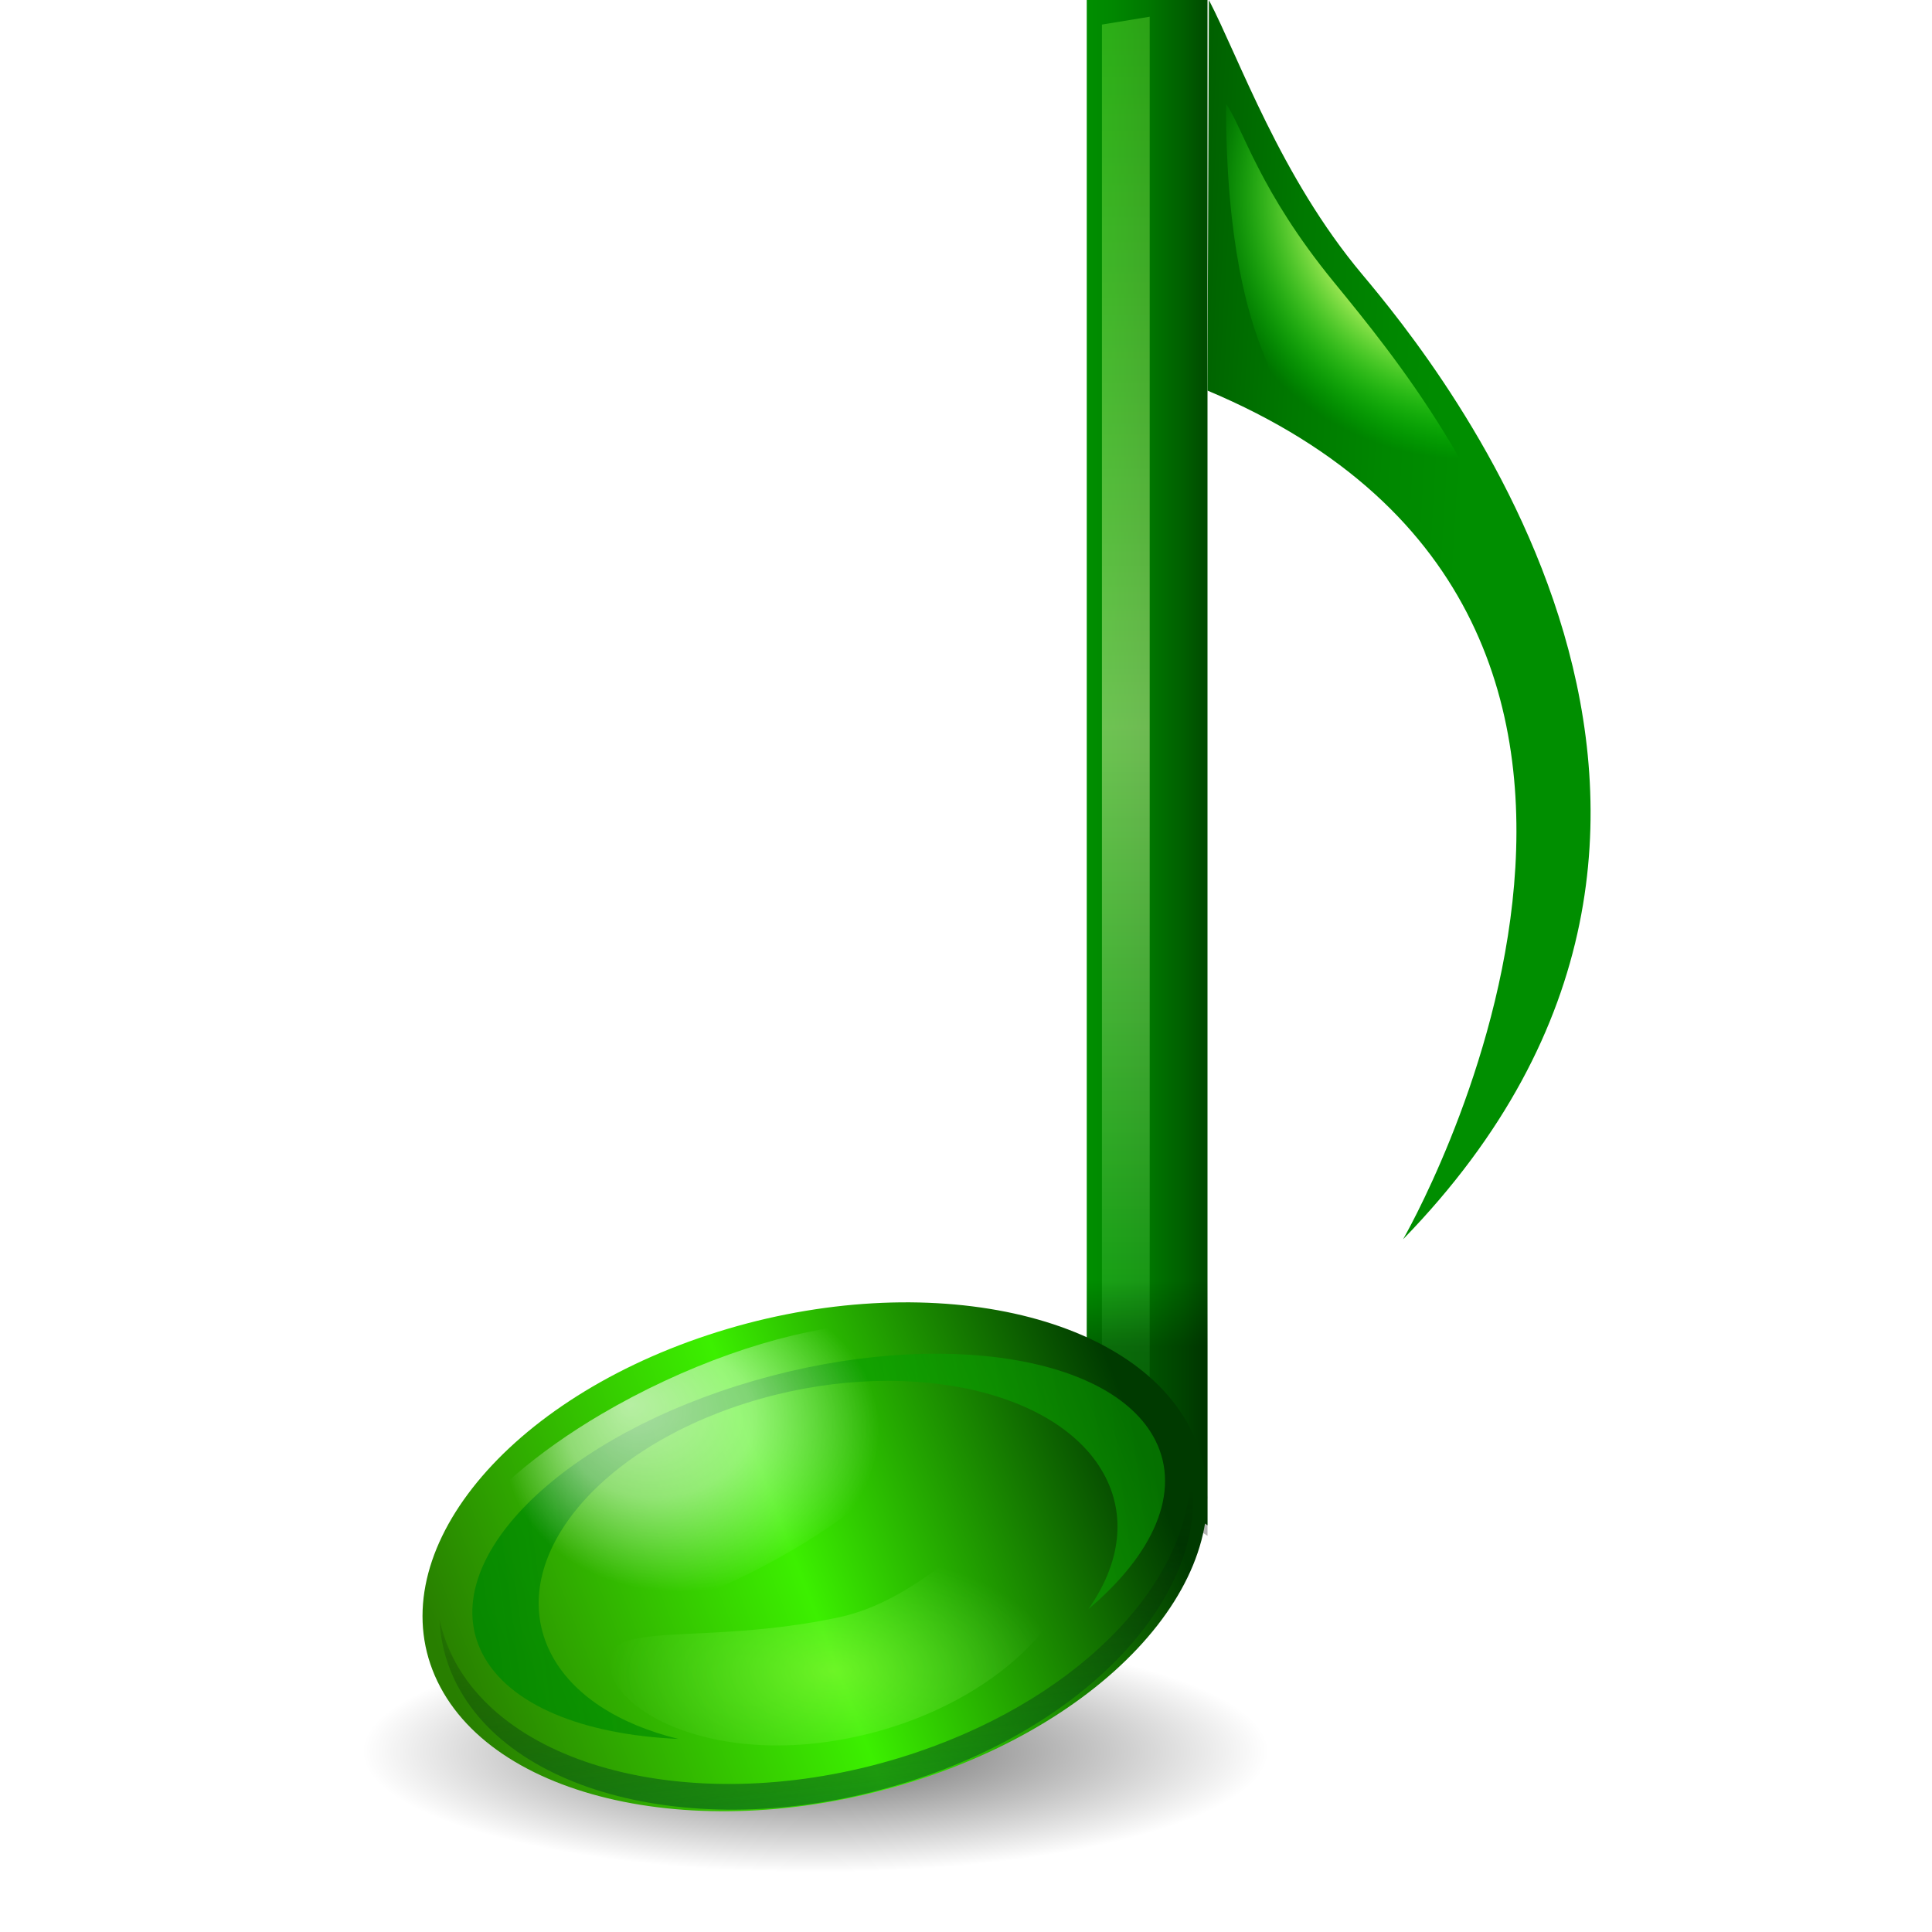<?xml version="1.0" encoding="UTF-8" standalone="no"?>
<!-- Created with Inkscape (http://www.inkscape.org/) -->
<svg
   xmlns:dc="http://purl.org/dc/elements/1.1/"
   xmlns:cc="http://web.resource.org/cc/"
   xmlns:rdf="http://www.w3.org/1999/02/22-rdf-syntax-ns#"
   xmlns:svg="http://www.w3.org/2000/svg"
   xmlns="http://www.w3.org/2000/svg"
   xmlns:xlink="http://www.w3.org/1999/xlink"
   xmlns:sodipodi="http://sodipodi.sourceforge.net/DTD/sodipodi-0.dtd"
   xmlns:inkscape="http://www.inkscape.org/namespaces/inkscape"
   width="128"
   height="128"
   id="svg2303"
   sodipodi:version="0.32"
   inkscape:version="0.45+devel"
   version="1.0"
   sodipodi:docname="knotify.svg"
   inkscape:output_extension="org.inkscape.output.svg.inkscape">
  <defs
     id="defs2305">
    <filter
       inkscape:collect="always"
       id="filter6448">
      <feGaussianBlur
         inkscape:collect="always"
         stdDeviation="0.37"
         id="feGaussianBlur6450" />
    </filter>
    <radialGradient
       gradientUnits="userSpaceOnUse"
       id="radialGradient5658"
       r="26.416"
       cy="18.09"
       cx="54.212">
      <stop
         id="stop5660"
         offset="0.331"
         style="stop-color:#f0ff80;stop-opacity:1" />
      <stop
         id="stop5662"
         offset="0.674"
         style="stop-color:#00ff00;stop-opacity:0;" />
    </radialGradient>
    <linearGradient
       y2="49"
       x2="48.117"
       y1="49"
       x1="40.117"
       gradientUnits="userSpaceOnUse"
       id="linearGradient6045">
      <stop
         id="stop6047"
         style="stop-color:#008e00;stop-opacity:1;"
         offset="0" />
      <stop
         id="stop6049"
         style="stop-color:#008700"
         offset="0.229" />
      <stop
         id="stop6051"
         style="stop-color:#007800"
         offset="0.513" />
      <stop
         id="stop6053"
         style="stop-color:#005F00"
         offset="0.823" />
      <stop
         id="stop6055"
         style="stop-color:#004D00"
         offset="1" />
    </linearGradient>
    <filter
       inkscape:collect="always"
       id="filter3619">
      <feGaussianBlur
         inkscape:collect="always"
         stdDeviation="0.699"
         id="feGaussianBlur3621" />
    </filter>
    <linearGradient
       y2="19.95"
       x2="52.913"
       y1="8.616"
       x1="62.246"
       gradientUnits="userSpaceOnUse"
       id="linearGradient5332">
      <stop
         id="stop5334"
         style="stop-color:#000000;stop-opacity:0;"
         offset="0" />
      <stop
         id="stop5336"
         style="stop-color:#07631a;stop-opacity:1;"
         offset="1" />
    </linearGradient>
    <filter
       inkscape:collect="always"
       x="-0.073"
       width="1.147"
       y="-0.139"
       height="1.278"
       id="filter2844">
      <feGaussianBlur
         inkscape:collect="always"
         stdDeviation="0.732"
         id="feGaussianBlur2846" />
    </filter>
    <linearGradient
       id="linearGradient2848">
      <stop
         style="stop-color:#c3ff6a;stop-opacity:1;"
         offset="0"
         id="stop2850" />
      <stop
         style="stop-color:#a6ff88;stop-opacity:0;"
         offset="1"
         id="stop2852" />
    </linearGradient>
    <filter
       inkscape:collect="always"
       id="filter5558">
      <feGaussianBlur
         inkscape:collect="always"
         stdDeviation="0.61"
         id="feGaussianBlur5560" />
    </filter>
    <radialGradient
       gradientUnits="userSpaceOnUse"
       fy="88.667"
       fx="17.117"
       r="14"
       cy="94"
       cx="19.784"
       id="radialGradient4531">
      <stop
         id="stop4533"
         style="stop-color:#ffffff;stop-opacity:1;"
         offset="0" />
      <stop
         offset="0.5"
         style="stop-color:#ffffff;stop-opacity:0.709;"
         id="stop4537" />
      <stop
         id="stop4535"
         style="stop-color:#ffffff;stop-opacity:0;"
         offset="1" />
    </radialGradient>
    <filter
       inkscape:collect="always"
       x="-0.123"
       width="1.245"
       y="-0.178"
       height="1.355"
       id="filter6116">
      <feGaussianBlur
         inkscape:collect="always"
         stdDeviation="2.037"
         id="feGaussianBlur6118" />
    </filter>
    <linearGradient
       id="linearGradient4540">
      <stop
         style="stop-color:#008800;stop-opacity:1;"
         offset="0"
         id="stop4542" />
      <stop
         style="stop-color:#0aa800;stop-opacity:0.608;"
         offset="1"
         id="stop4544" />
    </linearGradient>
    <radialGradient
       id="10"
       cx="23.784"
       cy="100"
       r="25.195"
       gradientUnits="userSpaceOnUse"
       style="fill-opacity:1.0;fill:url(#linearGradient6728)">
      <stop
         offset="0"
         style="stop-color:#287f00;stop-opacity:1;"
         id="stop35" />
      <stop
         id="stop9094"
         style="stop-color:#3cf000;stop-opacity:1;"
         offset="0.5" />
      <stop
         offset="1"
         style="stop-color:#003a00;stop-opacity:1;"
         id="stop6199" />
    </radialGradient>
    <linearGradient
       y2="19.95"
       x2="52.913"
       y1="8.616"
       x1="62.246"
       gradientUnits="userSpaceOnUse"
       id="linearGradient5206">
      <stop
         id="stop5208"
         style="stop-color:#000000;stop-opacity:1;"
         offset="0" />
      <stop
         id="stop5210"
         style="stop-color:#000000;stop-opacity:0;"
         offset="1" />
    </linearGradient>
    <filter
       inkscape:collect="always"
       x="-0.559"
       width="2.118"
       y="-0.012"
       height="1.025"
       id="filter5551">
      <feGaussianBlur
         inkscape:collect="always"
         stdDeviation="0.466"
         id="feGaussianBlur5553" />
    </filter>
    <linearGradient
       id="linearGradient4390">
      <stop
         style="stop-color:#00a208;stop-opacity:1;"
         offset="0"
         id="stop4392" />
      <stop
         id="stop4398"
         offset="0.5"
         style="stop-color:#dfffa8;stop-opacity:1;" />
      <stop
         style="stop-color:#8aff47;stop-opacity:0.633;"
         offset="1"
         id="stop4394" />
    </linearGradient>
    <linearGradient
       y2="49"
       x2="48.117"
       y1="49"
       x1="40.117"
       gradientUnits="userSpaceOnUse"
       id="linearGradient4629">
      <stop
         id="stop4631"
         style="stop-color:#008e00;stop-opacity:1;"
         offset="0" />
      <stop
         id="stop4633"
         style="stop-color:#008700"
         offset="0.229" />
      <stop
         id="stop4635"
         style="stop-color:#007800"
         offset="0.513" />
      <stop
         id="stop4637"
         style="stop-color:#005F00"
         offset="0.823" />
      <stop
         id="stop4639"
         style="stop-color:#004D00"
         offset="1" />
    </linearGradient>
    <linearGradient
       id="linearGradient5022">
      <stop
         style="stop-color:#000000;stop-opacity:1"
         offset="0"
         id="stop5024" />
      <stop
         style="stop-color:#000000;stop-opacity:0"
         offset="1"
         id="stop5026" />
    </linearGradient>
    <radialGradient
       inkscape:collect="always"
       xlink:href="#linearGradient5022"
       id="radialGradient2401"
       gradientUnits="userSpaceOnUse"
       gradientTransform="matrix(1,0,0,0.267,0,81.512)"
       cx="45.432"
       cy="111.206"
       fx="45.432"
       fy="111.206"
       r="33.764" />
    <linearGradient
       inkscape:collect="always"
       xlink:href="#linearGradient4629"
       id="linearGradient2403"
       gradientUnits="userSpaceOnUse"
       gradientTransform="matrix(0.485,0,0,0.631,50.527,24)"
       x1="40.117"
       y1="49"
       x2="48.117"
       y2="49" />
    <linearGradient
       inkscape:collect="always"
       xlink:href="#linearGradient4390"
       id="linearGradient2405"
       gradientUnits="userSpaceOnUse"
       x1="44.143"
       y1="3.493"
       x2="44.143"
       y2="94.157" />
    <linearGradient
       inkscape:collect="always"
       xlink:href="#linearGradient5206"
       id="linearGradient2407"
       gradientUnits="userSpaceOnUse"
       gradientTransform="matrix(0.5,0,0,0.599,49.919,27.614)"
       x1="44.117"
       y1="88.249"
       x2="44.117"
       y2="83.653" />
    <linearGradient
       inkscape:collect="always"
       xlink:href="#10"
       id="linearGradient2409"
       gradientUnits="userSpaceOnUse"
       gradientTransform="matrix(0.672,-8.0835909e-2,6.6848606e-2,0.539,35.028,36.813)"
       x1="0.117"
       y1="101"
       x2="43.927"
       y2="92.5" />
    <linearGradient
       inkscape:collect="always"
       xlink:href="#linearGradient4540"
       id="linearGradient2411"
       gradientUnits="userSpaceOnUse"
       x1="3.989"
       y1="100.013"
       x2="43.874"
       y2="100.013" />
    <radialGradient
       inkscape:collect="always"
       xlink:href="#radialGradient4531"
       id="radialGradient2413"
       gradientUnits="userSpaceOnUse"
       gradientTransform="matrix(0.686,-0.279,0.261,0.683,-6.7420546e-2,33.863)"
       cx="22.502"
       cy="91.357"
       fx="19.835"
       fy="86.024"
       r="14" />
    <radialGradient
       inkscape:collect="always"
       xlink:href="#linearGradient2848"
       id="radialGradient2415"
       gradientUnits="userSpaceOnUse"
       gradientTransform="matrix(1,-2.6486575e-2,1.3961697e-2,0.527,18.168,52.583)"
       cx="27.127"
       cy="113.894"
       fx="27.127"
       fy="113.894"
       r="11.99" />
    <linearGradient
       inkscape:collect="always"
       xlink:href="#linearGradient5332"
       id="linearGradient2417"
       gradientUnits="userSpaceOnUse"
       gradientTransform="matrix(1,0,0,-1,39.758,128)"
       x1="22.025"
       y1="29.212"
       x2="21.786"
       y2="7.973" />
    <linearGradient
       inkscape:collect="always"
       xlink:href="#linearGradient6045"
       id="linearGradient2419"
       gradientUnits="userSpaceOnUse"
       gradientTransform="matrix(0.674,0,0,0.688,48.374,19.074)"
       x1="54.103"
       y1="32.58"
       x2="32.584"
       y2="31.296" />
    <radialGradient
       inkscape:collect="always"
       xlink:href="#radialGradient5658"
       id="radialGradient2421"
       gradientUnits="userSpaceOnUse"
       gradientTransform="matrix(0.624,0,0,0.624,51.01,20.88)"
       cx="54.212"
       cy="18.09"
       r="26.416" />
    <linearGradient
       inkscape:collect="always"
       xlink:href="#linearGradient6045"
       id="linearGradient2425"
       gradientUnits="userSpaceOnUse"
       gradientTransform="matrix(0.725,0,0,0.741,44.952,9.657)"
       x1="54.103"
       y1="32.58"
       x2="32.584"
       y2="31.296" />
    <linearGradient
       inkscape:collect="always"
       xlink:href="#10"
       id="linearGradient2432"
       gradientUnits="userSpaceOnUse"
       gradientTransform="matrix(0.723,-8.7054058e-2,7.1990808e-2,0.581,30.579,28.76)"
       x1="0.117"
       y1="101"
       x2="43.927"
       y2="92.5" />
    <linearGradient
       inkscape:collect="always"
       xlink:href="#linearGradient5206"
       id="linearGradient2435"
       gradientUnits="userSpaceOnUse"
       gradientTransform="matrix(0.538,0,0,0.645,46.615,18.854)"
       x1="44.117"
       y1="88.249"
       x2="44.117"
       y2="83.653" />
    <linearGradient
       inkscape:collect="always"
       xlink:href="#linearGradient4629"
       id="linearGradient2439"
       gradientUnits="userSpaceOnUse"
       gradientTransform="matrix(0.522,0,0,0.68,47.27,14.962)"
       x1="40.117"
       y1="49"
       x2="48.117"
       y2="49" />
    <radialGradient
       inkscape:collect="always"
       xlink:href="#linearGradient5022"
       id="radialGradient2442"
       gradientUnits="userSpaceOnUse"
       gradientTransform="matrix(1,0,0,0.267,0,81.512)"
       cx="45.432"
       cy="111.206"
       fx="45.432"
       fy="111.206"
       r="33.764" />
    <linearGradient
       inkscape:collect="always"
       xlink:href="#linearGradient4629"
       id="linearGradient2456"
       gradientUnits="userSpaceOnUse"
       gradientTransform="matrix(0.522,0,0,0.68,47.27,14.962)"
       x1="40.117"
       y1="49"
       x2="48.117"
       y2="49" />
    <linearGradient
       inkscape:collect="always"
       xlink:href="#linearGradient4390"
       id="linearGradient2458"
       gradientUnits="userSpaceOnUse"
       x1="44.143"
       y1="3.493"
       x2="44.143"
       y2="94.157" />
    <linearGradient
       inkscape:collect="always"
       xlink:href="#linearGradient5206"
       id="linearGradient2460"
       gradientUnits="userSpaceOnUse"
       gradientTransform="matrix(0.538,0,0,0.645,46.615,18.854)"
       x1="44.117"
       y1="88.249"
       x2="44.117"
       y2="83.653" />
    <linearGradient
       inkscape:collect="always"
       xlink:href="#10"
       id="linearGradient2462"
       gradientUnits="userSpaceOnUse"
       gradientTransform="matrix(0.723,-8.7054058e-2,7.1990808e-2,0.581,30.579,28.76)"
       x1="0.117"
       y1="101"
       x2="43.927"
       y2="92.5" />
    <linearGradient
       inkscape:collect="always"
       xlink:href="#linearGradient4540"
       id="linearGradient2464"
       gradientUnits="userSpaceOnUse"
       x1="3.989"
       y1="100.013"
       x2="43.874"
       y2="100.013" />
    <radialGradient
       inkscape:collect="always"
       xlink:href="#radialGradient4531"
       id="radialGradient2466"
       gradientUnits="userSpaceOnUse"
       gradientTransform="matrix(0.686,-0.279,0.261,0.683,-6.7420546e-2,33.863)"
       cx="22.502"
       cy="91.357"
       fx="19.835"
       fy="86.024"
       r="14" />
    <radialGradient
       inkscape:collect="always"
       xlink:href="#linearGradient2848"
       id="radialGradient2468"
       gradientUnits="userSpaceOnUse"
       gradientTransform="matrix(1,-2.6486575e-2,1.3961697e-2,0.527,18.168,52.583)"
       cx="27.127"
       cy="113.894"
       fx="27.127"
       fy="113.894"
       r="11.99" />
    <linearGradient
       inkscape:collect="always"
       xlink:href="#linearGradient5332"
       id="linearGradient2470"
       gradientUnits="userSpaceOnUse"
       gradientTransform="matrix(1,0,0,-1,39.758,128)"
       x1="22.025"
       y1="29.212"
       x2="21.786"
       y2="7.973" />
    <linearGradient
       inkscape:collect="always"
       xlink:href="#linearGradient6045"
       id="linearGradient2472"
       gradientUnits="userSpaceOnUse"
       gradientTransform="matrix(0.725,0,0,0.741,44.952,9.657)"
       x1="54.103"
       y1="32.58"
       x2="32.584"
       y2="31.296" />
    <radialGradient
       inkscape:collect="always"
       xlink:href="#radialGradient5658"
       id="radialGradient2474"
       gradientUnits="userSpaceOnUse"
       gradientTransform="matrix(0.624,0,0,0.624,51.01,20.88)"
       cx="54.212"
       cy="18.09"
       r="26.416" />
    <linearGradient
       inkscape:collect="always"
       xlink:href="#linearGradient6045"
       id="linearGradient2478"
       gradientUnits="userSpaceOnUse"
       gradientTransform="matrix(1.066,0,0,1.086,38.189,-7.779)"
       x1="54.103"
       y1="32.58"
       x2="32.584"
       y2="31.296" />
    <linearGradient
       inkscape:collect="always"
       xlink:href="#10"
       id="linearGradient2485"
       gradientUnits="userSpaceOnUse"
       gradientTransform="matrix(1.062,-0.128,0.106,0.851,17.077,20.23)"
       x1="0.117"
       y1="101"
       x2="43.927"
       y2="92.5" />
    <linearGradient
       inkscape:collect="always"
       xlink:href="#linearGradient5206"
       id="linearGradient2488"
       gradientUnits="userSpaceOnUse"
       gradientTransform="matrix(1,0,0,0.946,31.883,5.706)"
       x1="44.117"
       y1="88.249"
       x2="44.117"
       y2="83.653" />
    <linearGradient
       inkscape:collect="always"
       xlink:href="#linearGradient4629"
       id="linearGradient2492"
       gradientUnits="userSpaceOnUse"
       gradientTransform="matrix(0.97,0,0,0.997,33.099,1.8050329e-6)"
       x1="40.117"
       y1="49"
       x2="48.117"
       y2="49" />
    <linearGradient
       inkscape:collect="always"
       xlink:href="#linearGradient6045"
       id="linearGradient2498"
       gradientUnits="userSpaceOnUse"
       gradientTransform="matrix(1.066,0,0,1.086,38.189,-7.779)"
       x1="54.103"
       y1="32.58"
       x2="32.584"
       y2="31.296" />
    <radialGradient
       inkscape:collect="always"
       xlink:href="#radialGradient5658"
       id="radialGradient2500"
       gradientUnits="userSpaceOnUse"
       gradientTransform="matrix(0.624,0,0,0.624,51.01,20.88)"
       cx="54.212"
       cy="18.09"
       r="26.416" />
    <linearGradient
       inkscape:collect="always"
       xlink:href="#10"
       id="linearGradient2530"
       gradientUnits="userSpaceOnUse"
       gradientTransform="matrix(1.062,-0.128,0.106,0.851,17.077,20.23)"
       x1="0.117"
       y1="101"
       x2="43.927"
       y2="92.5" />
    <linearGradient
       inkscape:collect="always"
       xlink:href="#linearGradient4540"
       id="linearGradient2532"
       gradientUnits="userSpaceOnUse"
       x1="3.989"
       y1="100.013"
       x2="43.874"
       y2="100.013" />
    <radialGradient
       inkscape:collect="always"
       xlink:href="#radialGradient4531"
       id="radialGradient2534"
       gradientUnits="userSpaceOnUse"
       gradientTransform="matrix(0.686,-0.279,0.261,0.683,-6.7420546e-2,33.863)"
       cx="22.502"
       cy="91.357"
       fx="19.835"
       fy="86.024"
       r="14" />
    <radialGradient
       inkscape:collect="always"
       xlink:href="#linearGradient2848"
       id="radialGradient2536"
       gradientUnits="userSpaceOnUse"
       gradientTransform="matrix(1,-2.6486575e-2,1.3961697e-2,0.527,18.168,52.583)"
       cx="27.127"
       cy="113.894"
       fx="27.127"
       fy="113.894"
       r="11.99" />
    <linearGradient
       inkscape:collect="always"
       xlink:href="#linearGradient5332"
       id="linearGradient2538"
       gradientUnits="userSpaceOnUse"
       gradientTransform="matrix(1,0,0,-1,39.758,128)"
       x1="22.025"
       y1="29.212"
       x2="21.786"
       y2="7.973" />
    <linearGradient
       inkscape:collect="always"
       xlink:href="#linearGradient4390"
       id="linearGradient2540"
       gradientUnits="userSpaceOnUse"
       x1="44.143"
       y1="3.493"
       x2="44.143"
       y2="94.157" />
  </defs>
  <sodipodi:namedview
     id="base"
     pagecolor="#ffffff"
     bordercolor="#666666"
     borderopacity="1.0"
     inkscape:pageopacity="0.0"
     inkscape:pageshadow="2"
     inkscape:zoom="1"
     inkscape:cx="64"
     inkscape:cy="45.176471"
     inkscape:document-units="px"
     inkscape:current-layer="layer1"
     height="128px"
     width="128px"
     showgrid="true"
     gridspacingy="4px"
     gridspacingx="4px"
     gridempspacing="2"
     inkscape:window-width="672"
     inkscape:window-height="611"
     inkscape:window-x="0"
     inkscape:window-y="0" />
  <g
     inkscape:label="Livello 1"
     inkscape:groupmode="layer"
     id="layer1">
    <path
       sodipodi:type="arc"
       style="opacity:0.6;fill:url(#radialGradient2442);fill-opacity:1;fill-rule:evenodd;stroke:none;stroke-width:4;stroke-linecap:round;stroke-linejoin:round;stroke-miterlimit:4;stroke-dasharray:none;stroke-opacity:1"
       id="path7037"
       sodipodi:cx="45.43161"
       sodipodi:cy="111.20621"
       sodipodi:rx="33.764351"
       sodipodi:ry="9.0156116"
       d="M 79.196,111.206 A 33.764,9.016 0 1 1 11.667,111.206 A 33.764,9.016 0 1 1 79.196,111.206 z"
       transform="matrix(0.889,0,0,-0.887,13.634,214.679)" />
    <path
       sodipodi:nodetypes="ccccc"
       id="path2733"
       d="M 72,1.8050329e-06 L 80,3.388676e-07 L 80,101.053 L 72,95.71 L 72,1.8050329e-06 z"
       style="fill:url(#linearGradient2492);fill-opacity:1" />
    <path
       transform="matrix(1.582,0,0,-1.04,4.795,99.031)"
       style="opacity:0.7;fill:url(#linearGradient2540);fill-opacity:1;filter:url(#filter5551)"
       id="path2735"
       d="M 43.117,3 C 43.117,8.489 43.117,89.342 43.117,93.657 C 43.93,93.861 44.122,93.909 45.117,94.157 C 45.117,87.29 45.117,8.41 45.117,3 C 44.18,3 44.055,3 43.117,3 z" />
    <path
       sodipodi:nodetypes="cscccc"
       style="opacity:0.3;fill:url(#linearGradient2488);fill-opacity:1"
       id="path2737"
       d="M 80,84.304 C 78.286,82.392 76.251,82.548 73.913,81.068 C 73.285,80.67 72.645,80.305 72,79.96 L 72,96.516 L 80,101.752 L 80,84.304 z" />
    <g
       id="g2502"
       transform="matrix(1.027,0,0,1,-0.835,0)">
      <path
         style="fill:url(#linearGradient2530);fill-opacity:1"
         id="path2741"
         d="M 29.035,111.401 C 32.845,119.516 46.834,122.396 60.279,117.835 C 73.725,113.273 81.533,102.997 77.724,94.882 C 73.914,86.768 59.926,83.887 46.481,88.449 C 33.036,93.011 25.225,103.287 29.035,111.401 z" />
      <path
         style="opacity:0.9;fill:url(#linearGradient2532);fill-opacity:1;filter:url(#filter6116)"
         id="path2743"
         d="M 43.576,95.141 C 41.685,87.924 31.358,84.38 20.508,87.226 C 9.659,90.072 2.397,98.231 4.288,105.45 C 5.392,109.668 9.388,112.616 14.675,113.783 C 11.444,112.132 9.023,109.457 8.13,106.047 C 6.226,98.778 11.933,90.983 20.878,88.635 C 29.823,86.288 38.619,90.279 40.523,97.547 C 41.417,100.957 40.618,104.478 38.612,107.503 C 42.646,103.891 44.681,99.358 43.576,95.141 z"
         transform="matrix(1.133,-0.136,0.106,0.851,15.883,20.374)" />
      <path
         d="M 34.448,87.55 C 26.821,91.715 22.351,97.864 24.881,100.711 C 25.982,101.949 28.113,102.248 29.705,102.28 C 33.83,102.363 39.152,100.852 43.94,98.237 C 51.565,94.074 56.036,87.923 53.505,85.076 C 52.404,83.838 50.273,83.54 48.681,83.508 C 44.556,83.425 39.235,84.936 34.448,87.55 z"
         id="path2745"
         style="opacity:0.8;fill:url(#radialGradient2534);fill-opacity:1;filter:url(#filter5558)"
         transform="matrix(1.169,-0.14,0.12,0.964,-11.168,14.114)" />
      <path
         d="M 46.875,109 C 39.703,110.882 34.287,109.601 34.95,112.134 C 35.223,113.179 36.252,113.966 37.066,114.442 C 39.307,115.753 43.497,116.681 48.537,115.359 C 55.708,113.477 59.463,108.399 58.8,105.867 C 58.527,104.821 57.498,104.035 56.684,103.558 C 54.443,102.248 51.914,107.678 46.875,109 z"
         id="path2747"
         style="opacity:0.6;fill:url(#radialGradient2536);fill-opacity:1;filter:url(#filter2844)"
         transform="matrix(1.199,5.3320495e-2,-0.157,1.234,15.83,-29.853)" />
      <path
         style="opacity:0.8;fill:url(#linearGradient2538);fill-opacity:1;filter:url(#filter3619)"
         d="M 87.844,97.625 C 87.196,106.015 79.506,114.106 68.594,116.969 C 55.599,120.378 42.943,115.109 40.344,105.188 C 40.111,104.298 39.967,103.397 39.906,102.5 C 39.799,104.062 39.938,105.638 40.344,107.188 C 42.943,117.109 55.599,122.378 68.594,118.969 C 80.371,115.878 88.377,106.7 87.844,97.625 z"
         id="path2749"
         clip-path="none"
         transform="matrix(1.021,-0.123,0.106,0.851,-22.442,24.978)" />
    </g>
    <g
       id="g2494"
       transform="translate(1.311,0)">
      <path
         id="path2751"
         style="fill:url(#linearGradient2498);fill-opacity:1"
         d="M 88.93,18.169 C 83.522,11.72 80.791,3.866 78.781,3.388676e-07 L 78.689,25.877 C 115.285,41.252 91.647,82.105 91.647,82.105 C 118.681,54.31 93.909,24.104 88.93,18.169 z"
         sodipodi:nodetypes="ccccc" />
      <path
         transform="matrix(1.582,0,0,1.579,-38.332,-37.895)"
         id="path2753"
         style="fill:url(#radialGradient2500);fill-opacity:1;filter:url(#filter6448)"
         d="M 79.261,35.834 C 76.137,32.004 75.479,29.427 74.745,28.348 C 74.745,40.308 78.637,40.166 75.063,39.479 C 81.404,42.74 86.277,47.233 88.136,52 C 86.051,44.153 81.895,39.063 79.261,35.834 z" />
    </g>
  </g>
</svg>

